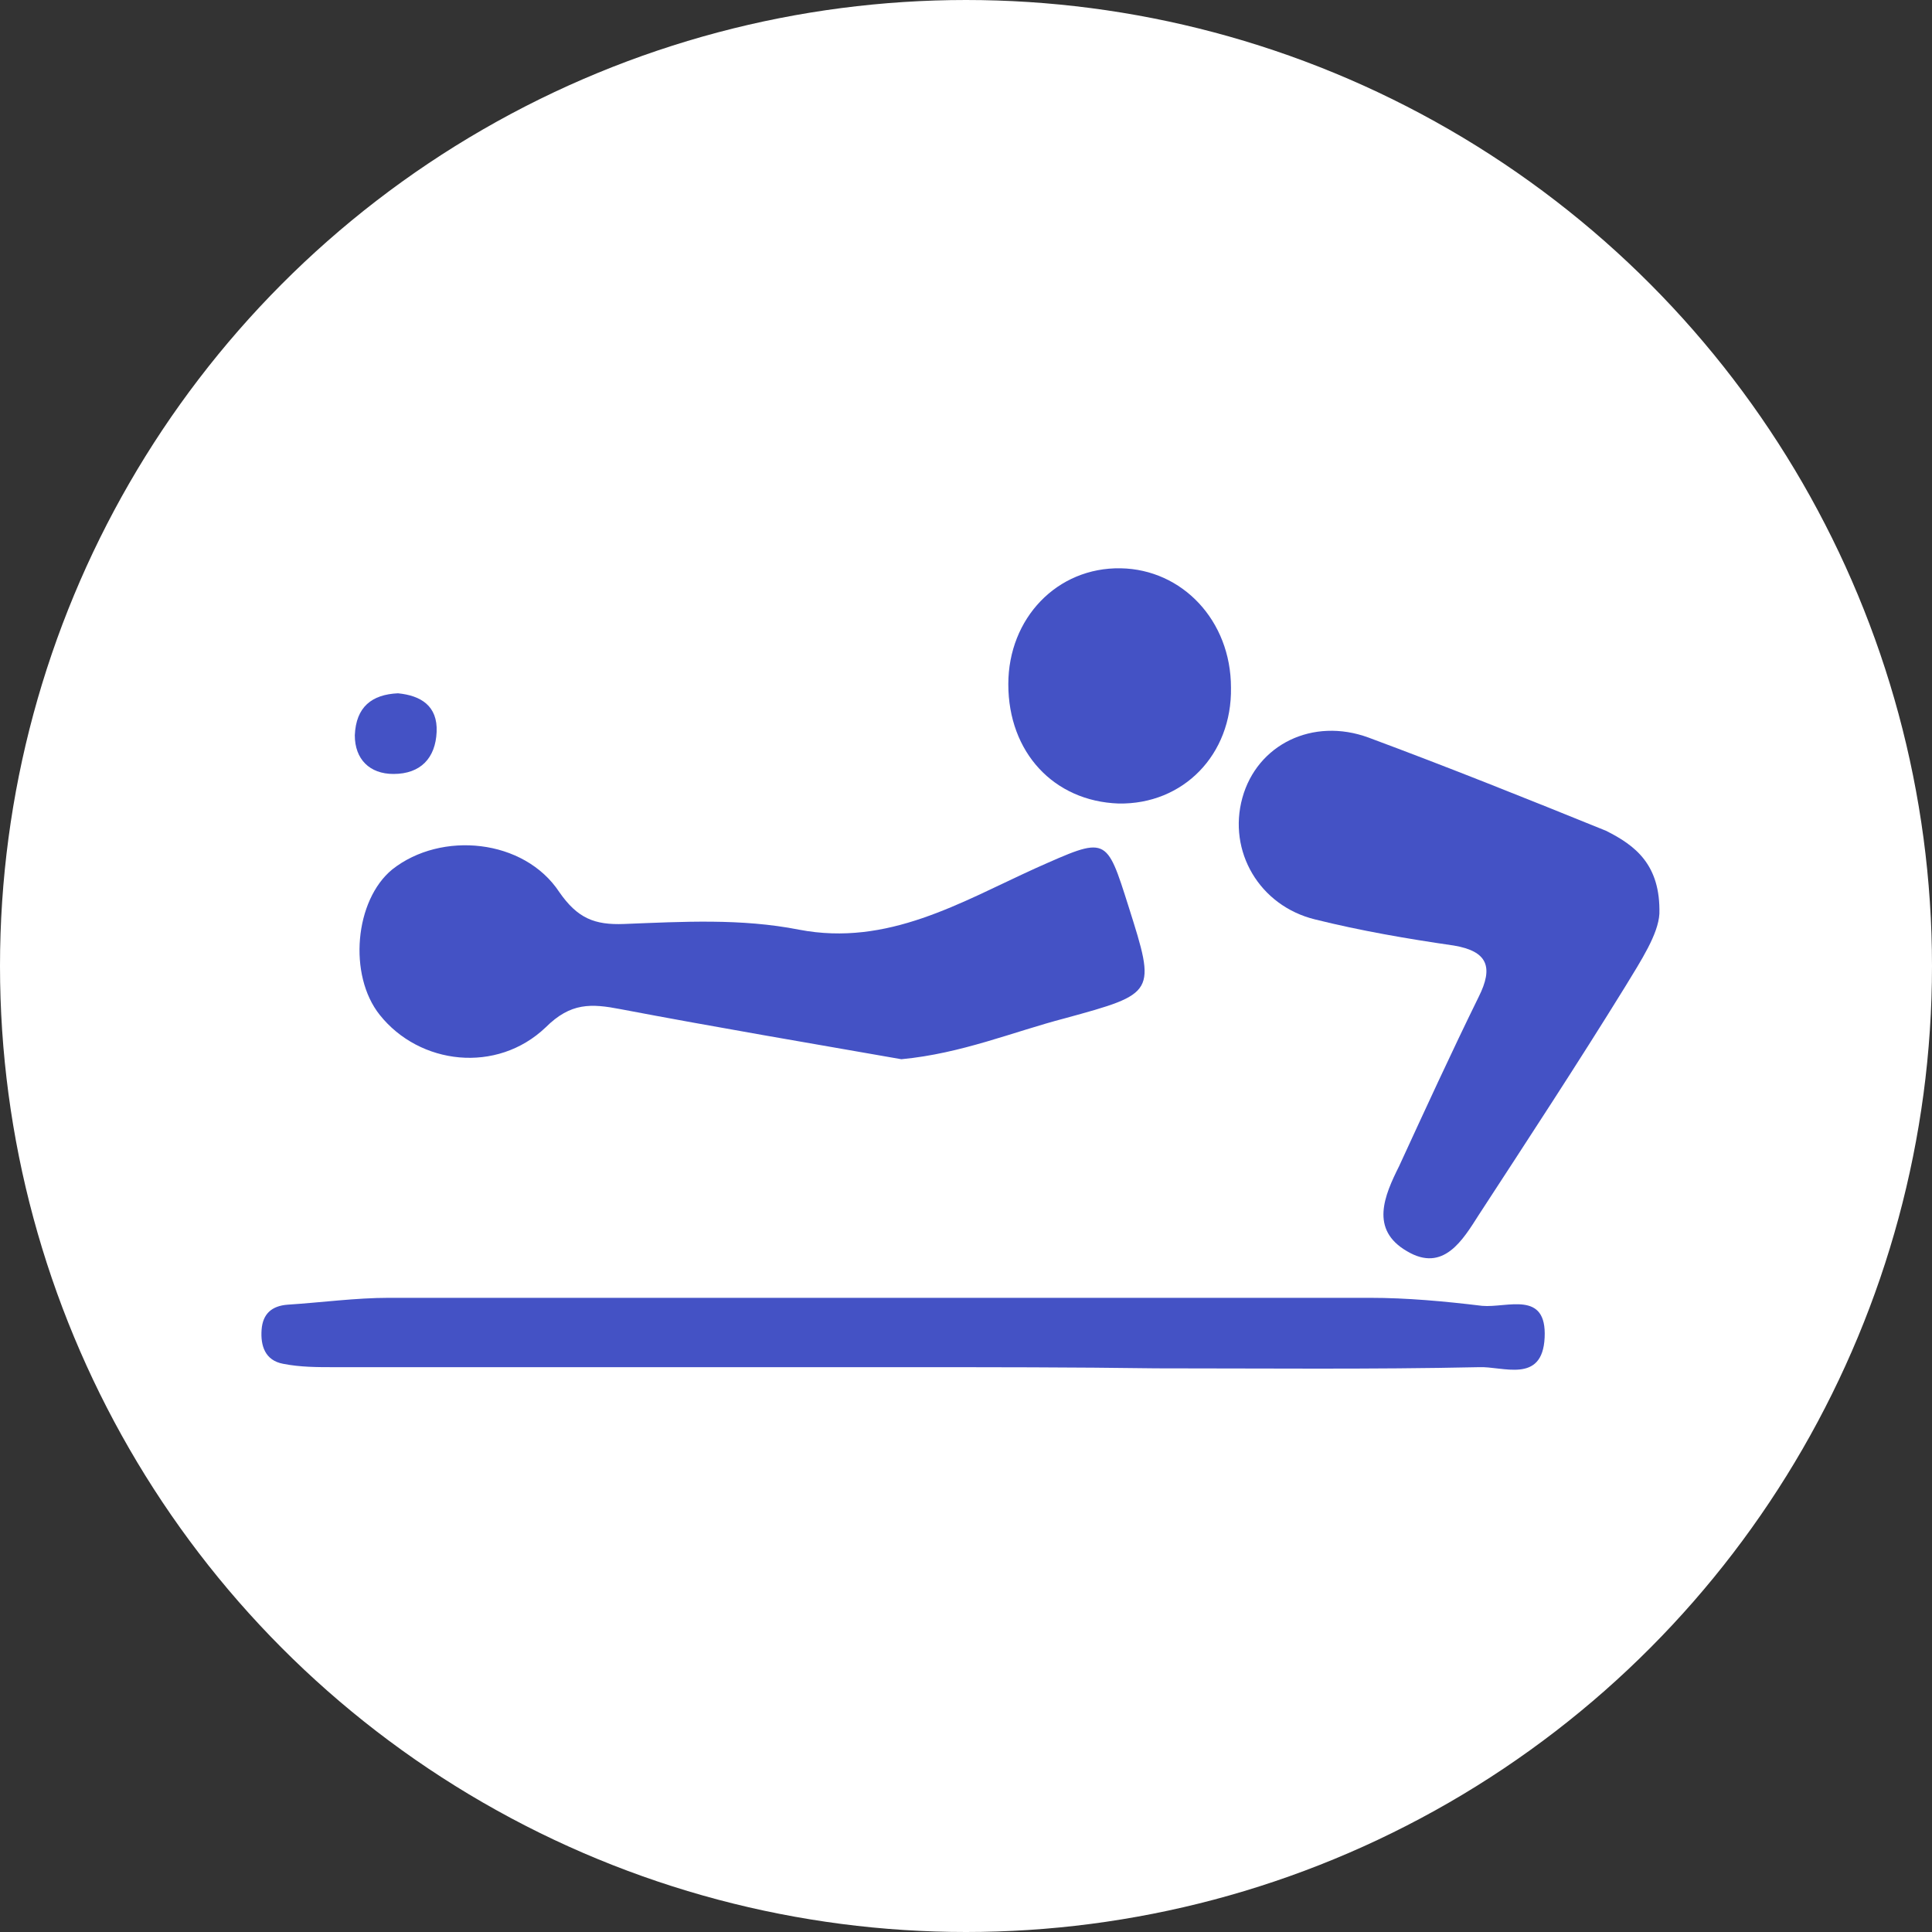 <svg width="20" height="20" viewBox="0 0 20 20" fill="none" xmlns="http://www.w3.org/2000/svg">
<rect x="0" y="0" width="20" height="20" fill="#333333" stroke="none"/>
<circle cx="10" cy="10" r="9.5" fill="white" stroke="white"/>
<path d="M9.331 10.965C8.39 10.8 7.414 10.635 6.425 10.447C6.12 10.388 5.908 10.377 5.649 10.635C5.143 11.118 4.343 11.024 3.931 10.506C3.602 10.094 3.672 9.318 4.061 9C4.567 8.6 5.425 8.682 5.79 9.235C5.978 9.506 6.155 9.577 6.461 9.565C7.072 9.541 7.672 9.506 8.272 9.624C9.19 9.8 9.943 9.341 10.72 8.988C11.461 8.659 11.449 8.647 11.684 9.388C11.967 10.283 11.967 10.283 11.025 10.541C10.484 10.682 9.955 10.906 9.331 10.965Z" fill="#4452C5"/>
<path d="M17.178 9.459C17.166 9.671 16.99 9.941 16.825 10.212C16.331 11.012 15.814 11.8 15.308 12.577C15.143 12.835 14.943 13.177 14.566 12.953C14.178 12.729 14.331 12.377 14.484 12.071C14.755 11.482 15.025 10.894 15.308 10.318C15.461 10.012 15.402 9.847 15.049 9.788C14.566 9.718 14.084 9.635 13.614 9.518C13.037 9.377 12.708 8.812 12.861 8.259C13.014 7.706 13.59 7.424 14.166 7.635C14.99 7.941 15.814 8.271 16.625 8.6C16.931 8.753 17.19 8.953 17.178 9.459Z" fill="#4452C5"/>
<path d="M9.39 14.153C7.414 14.153 5.437 14.153 3.461 14.153C3.284 14.153 3.108 14.153 2.931 14.118C2.743 14.083 2.696 13.93 2.708 13.765C2.72 13.6 2.814 13.518 2.978 13.506C3.331 13.483 3.684 13.435 4.025 13.435C7.414 13.435 10.79 13.435 14.178 13.435C14.567 13.435 14.955 13.471 15.343 13.518C15.602 13.541 16.014 13.353 15.99 13.847C15.967 14.33 15.555 14.141 15.308 14.153C14.19 14.177 13.072 14.165 11.967 14.165C11.108 14.153 10.249 14.153 9.39 14.153Z" fill="#4452C5"/>
<path d="M10.438 7.083C10.438 6.4 10.943 5.871 11.602 5.883C12.238 5.894 12.743 6.424 12.743 7.118C12.755 7.812 12.249 8.33 11.579 8.318C10.908 8.294 10.438 7.788 10.438 7.083Z" fill="#4452C5"/>
<path d="M4.12 7.177C4.355 7.2 4.532 7.306 4.52 7.577C4.508 7.847 4.355 8.012 4.073 8.012C3.826 8.012 3.673 7.859 3.673 7.612C3.685 7.318 3.849 7.189 4.12 7.177Z" fill="#4452C5"/>
</svg>
